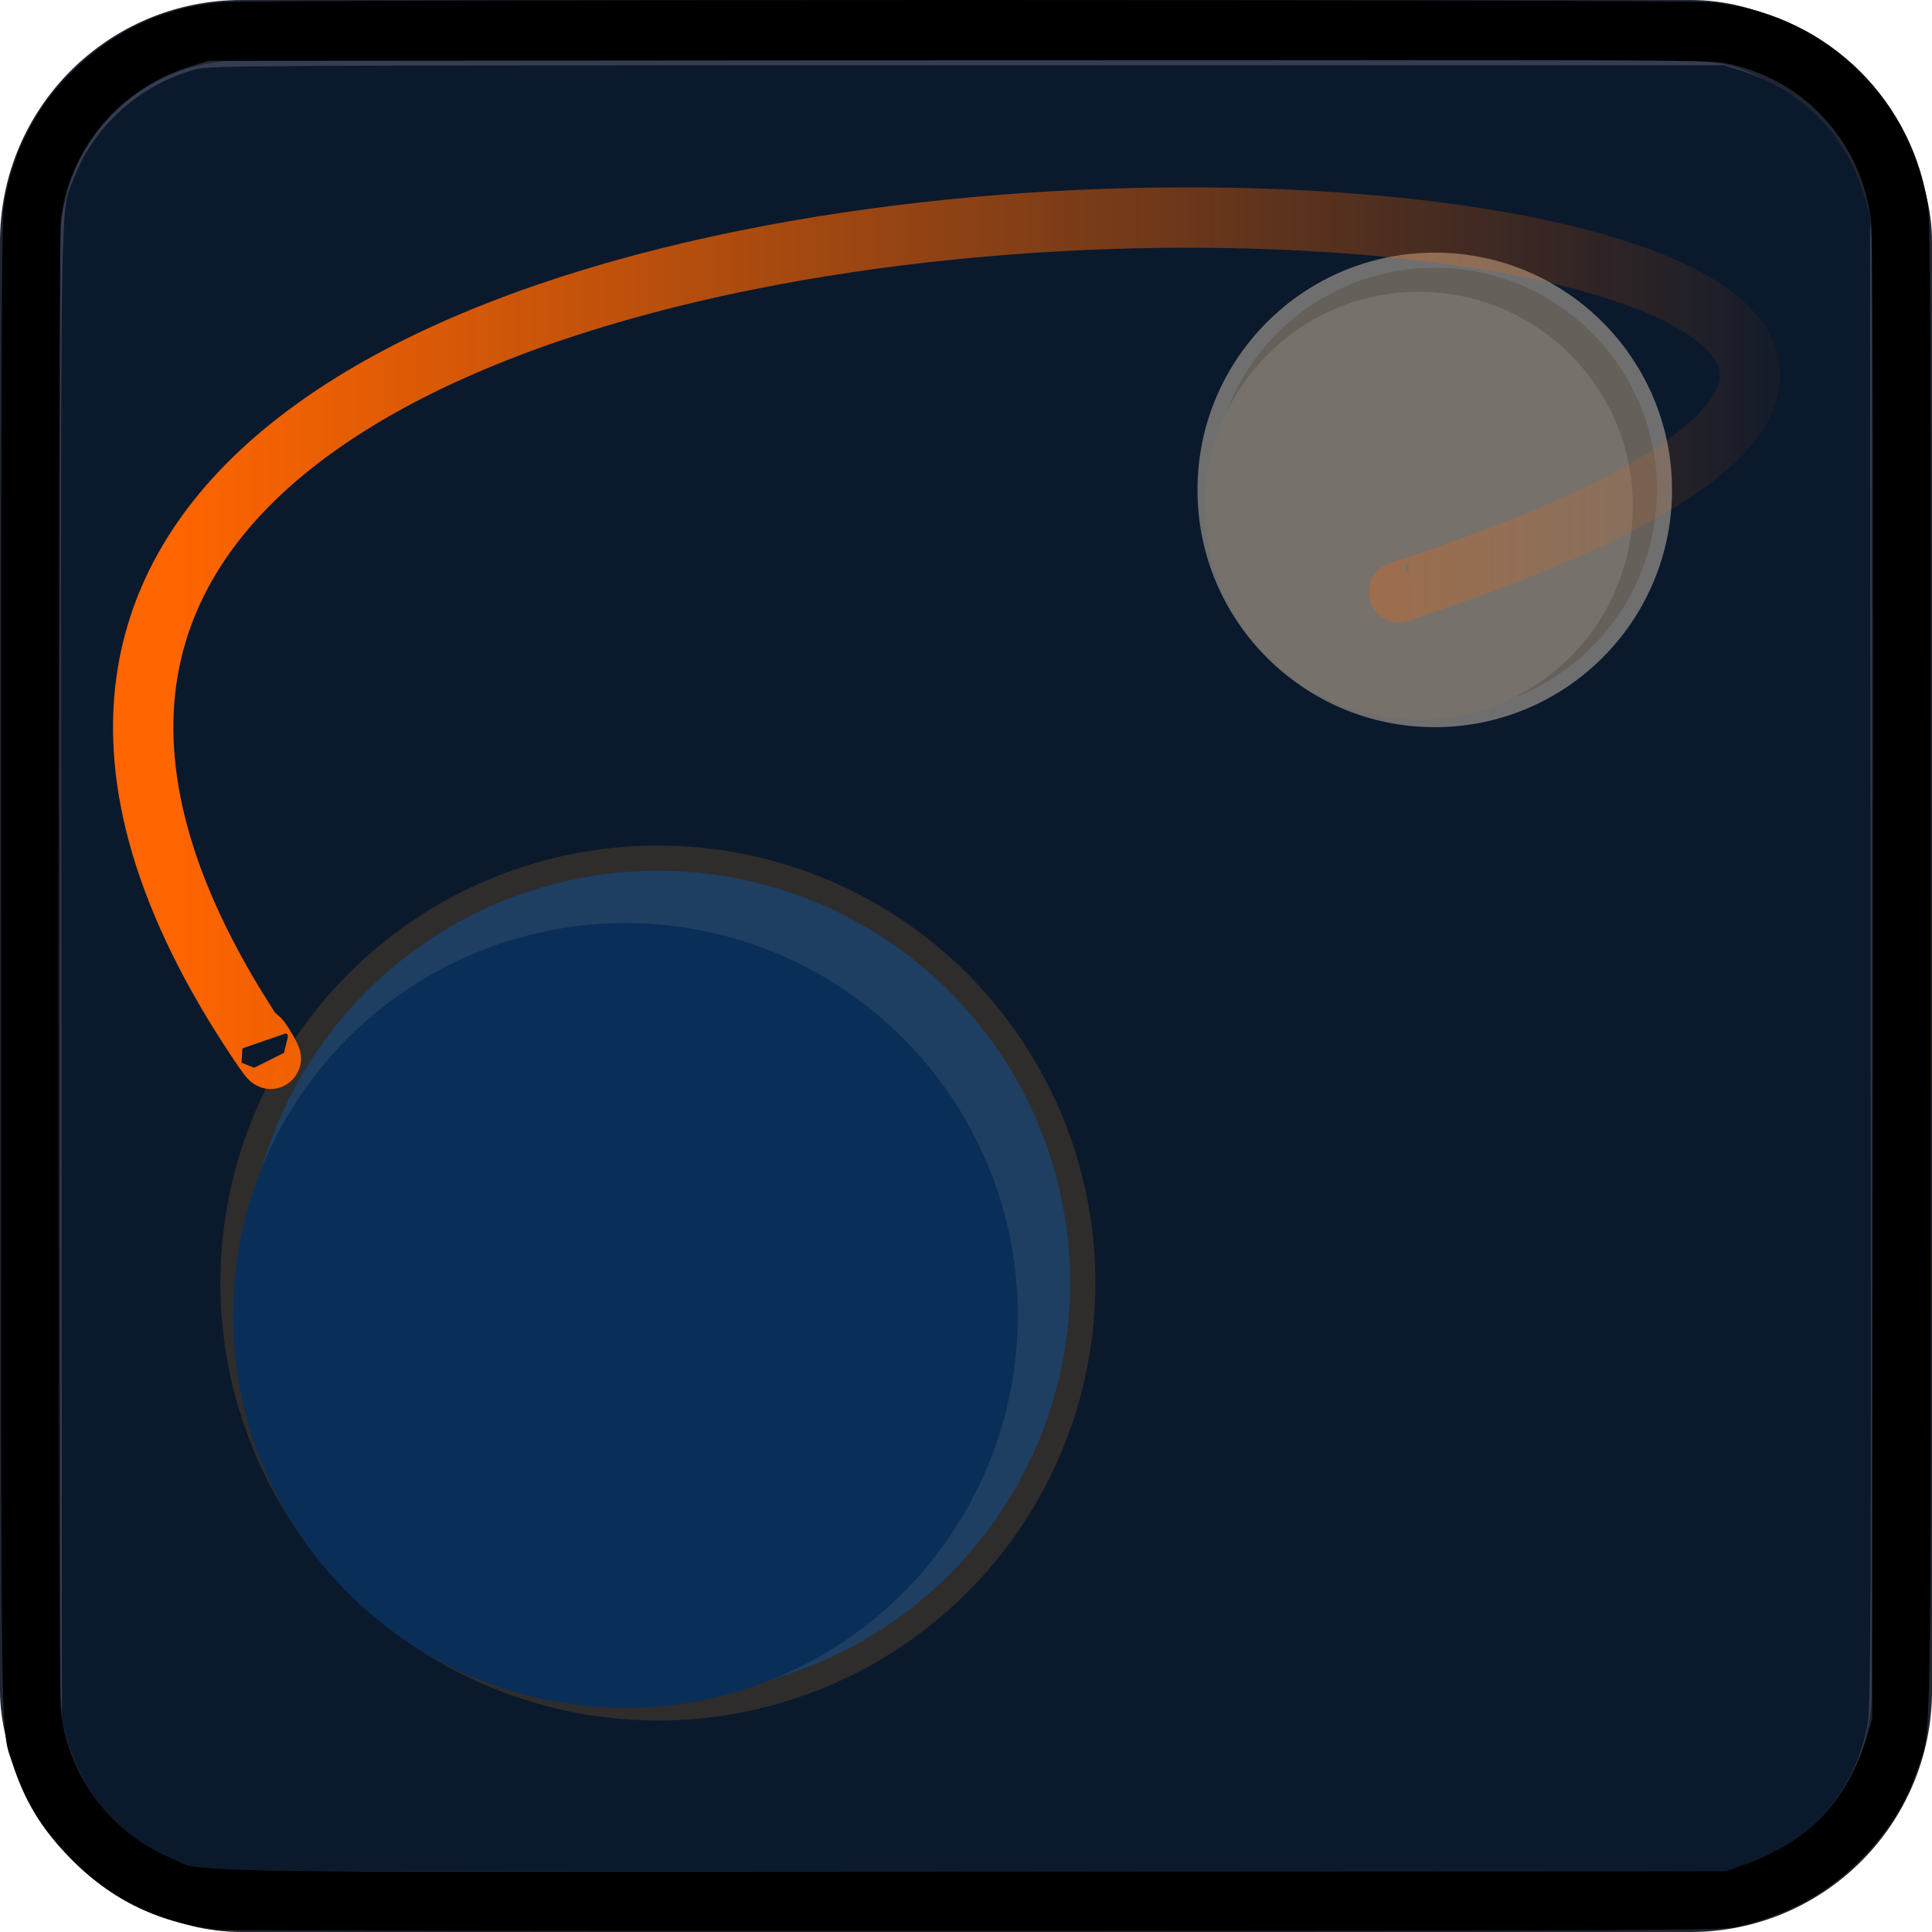 <?xml version="1.0" encoding="UTF-8" standalone="no"?>
<svg
   height="128"
   width="128"
   version="1.1"
   id="svg24"
   sodipodi:docname="icon.svg"
   inkscape:version="1.1 (c68e22c387, 2021-05-23)"
   xmlns:inkscape="http://www.inkscape.org/namespaces/inkscape"
   xmlns:sodipodi="http://sodipodi.sourceforge.net/DTD/sodipodi-0.dtd"
   xmlns:xlink="http://www.w3.org/1999/xlink"
   xmlns="http://www.w3.org/2000/svg"
   xmlns:svg="http://www.w3.org/2000/svg">
  <defs
     id="defs28">
    <linearGradient
       inkscape:collect="always"
       id="linearGradient22734-3">
      <stop
         style="stop-color:#ff6500;stop-opacity:1;"
         offset="0"
         id="stop22730" />
      <stop
         style="stop-color:#ff6500;stop-opacity:0;"
         offset="1"
         id="stop22732" />
    </linearGradient>
    <linearGradient
       id="linearGradient21908"
       inkscape:swatch="solid">
      <stop
         style="stop-color:#ff6500;stop-opacity:1;"
         offset="0"
         id="stop21906" />
    </linearGradient>
    <linearGradient
       inkscape:collect="always"
       xlink:href="#linearGradient22734-3"
       id="linearGradient22736"
       x1="11.718"
       y1="46.998"
       x2="122.276"
       y2="46.998"
       gradientUnits="userSpaceOnUse" />
  </defs>
  <sodipodi:namedview
     id="namedview26"
     pagecolor="#505050"
     bordercolor="#eeeeee"
     borderopacity="1"
     inkscape:pageshadow="0"
     inkscape:pageopacity="0"
     inkscape:pagecheckerboard="0"
     showgrid="false"
     inkscape:zoom="9.6453784"
     inkscape:rotation="1"
     inkscape:cx="83.51206"
     inkscape:cy="50.701275"
     inkscape:window-width="2560"
     inkscape:window-height="1377"
     inkscape:window-x="-8"
     inkscape:window-y="-8"
     inkscape:window-maximized="1"
     inkscape:current-layer="svg24" />
  <rect
     x="2"
     y="2"
     width="124"
     height="124"
     rx="14"
     fill="#363d52"
     stroke="#212532"
     stroke-width="4"
     id="rect2" />
  <path
     style="fill:#0b192c;fill-opacity:1;stroke:none;stroke-width:0.147"
     d="M 13.562,123.833 C 9.009,122.817 5.736,119.689 4.42,115.097 L 4.105,113.998 4.067,64.734 C 4.025,10.54 3.967,14.2 4.911,11.758 6.247,8.303 9.296,5.592 12.976,4.586 13.88,4.339 16.484,4.325 64.073,4.325 h 50.144 l 1.1,0.344 c 4.09,1.278 7.077,4.34 8.244,8.454 l 0.333,1.173 0.038,49.265 c 0.034,43.532 0.012,49.415 -0.185,50.556 -0.786,4.553 -3.781,7.959 -8.357,9.505 l -1.026,0.347 -49.998,0.022 c -39.025,0.017 -50.175,-0.017 -50.804,-0.158 z"
     id="path1038" />
  <path
     style="fill:#000000;fill-opacity:1;stroke-width:0.147"
     d="M 14.662,127.854 C 10.653,127.49 7.348,125.905 4.556,123.009 2.718,121.103 1.645,119.33 0.834,116.857 0.03,114.408 0.073,117.43 0.073,64 c 0,-43.53 0.026,-49.452 0.224,-50.602 C 0.878,10.02 2.36,7.138 4.721,4.795 7.518,2.021 10.865,0.465 14.729,0.145 c 2.282,-0.189 96.261,-0.189 98.542,0 7.289,0.604 13.184,5.996 14.418,13.187 0.215,1.255 0.237,5.931 0.237,50.675 0,54.313 0.068,50.314 -0.903,53.242 -0.762,2.297 -1.997,4.23 -3.91,6.118 -2.219,2.189 -4.768,3.543 -8.093,4.297 -1.016,0.23 -4.634,0.25 -50.14,0.272 -26.975,0.013 -49.573,-0.024 -50.218,-0.083 z M 115.506,123.564 c 4.304,-1.521 6.947,-4.292 8.212,-8.611 l 0.323,-1.103 0.042,-48.825 c 0.028,-32.613 -0.008,-49.295 -0.108,-50.241 C 123.42,9.55 119.682,5.357 114.576,4.242 113.288,3.961 112.383,3.957 63.523,3.994 L 13.782,4.032 12.708,4.366 C 7.96,5.84 4.64,9.735 4.038,14.538 c -0.212,1.693 -0.212,97.231 0,98.924 0.54,4.304 3.351,8.006 7.34,9.665 2.314,0.962 -1.871,0.894 53.062,0.866 l 49.924,-0.025 z"
     id="path1188" />
  <circle
     style="fill:#1e3e62;fill-opacity:1;stroke-width:1.67;stroke:#2e2d2c;stroke-opacity:1"
     id="path1249"
     cx="43.587"
     cy="85.002"
     r="28.151" />
  <circle
     style="fill:#66605b;fill-opacity:1;stroke:#6f6f6f;stroke-opacity:1"
     id="path1490"
     cx="95.056"
     cy="32.458"
     r="15.22" />
  <circle
     style="fill:#092e58;fill-opacity:1;stroke-width:1.542"
     id="circle7817"
     cx="41.434"
     cy="87.155"
     r="25.998" />
  <circle
     style="fill:#77716b;fill-opacity:1;stroke-width:0.931"
     id="circle8719"
     cx="94.008"
     cy="33.506"
     r="14.172" />
  <path
     style="opacity:1;fill:none;stroke:url(#linearGradient22736);stroke-width:4;stroke-linecap:butt;stroke-linejoin:miter;stroke-miterlimit:4;stroke-dasharray:none;stroke-opacity:1"
     d="M 93.588,38.903 C 91.207,39.748 94.125,38.736 94.946,38.455 181.969,8.69 -32.89,-5.438 17.144,69.084 c 2.041,3.04 -0.533,-1.545 0,0"
     id="path22188"
     sodipodi:nodetypes="cssc" />
</svg>
